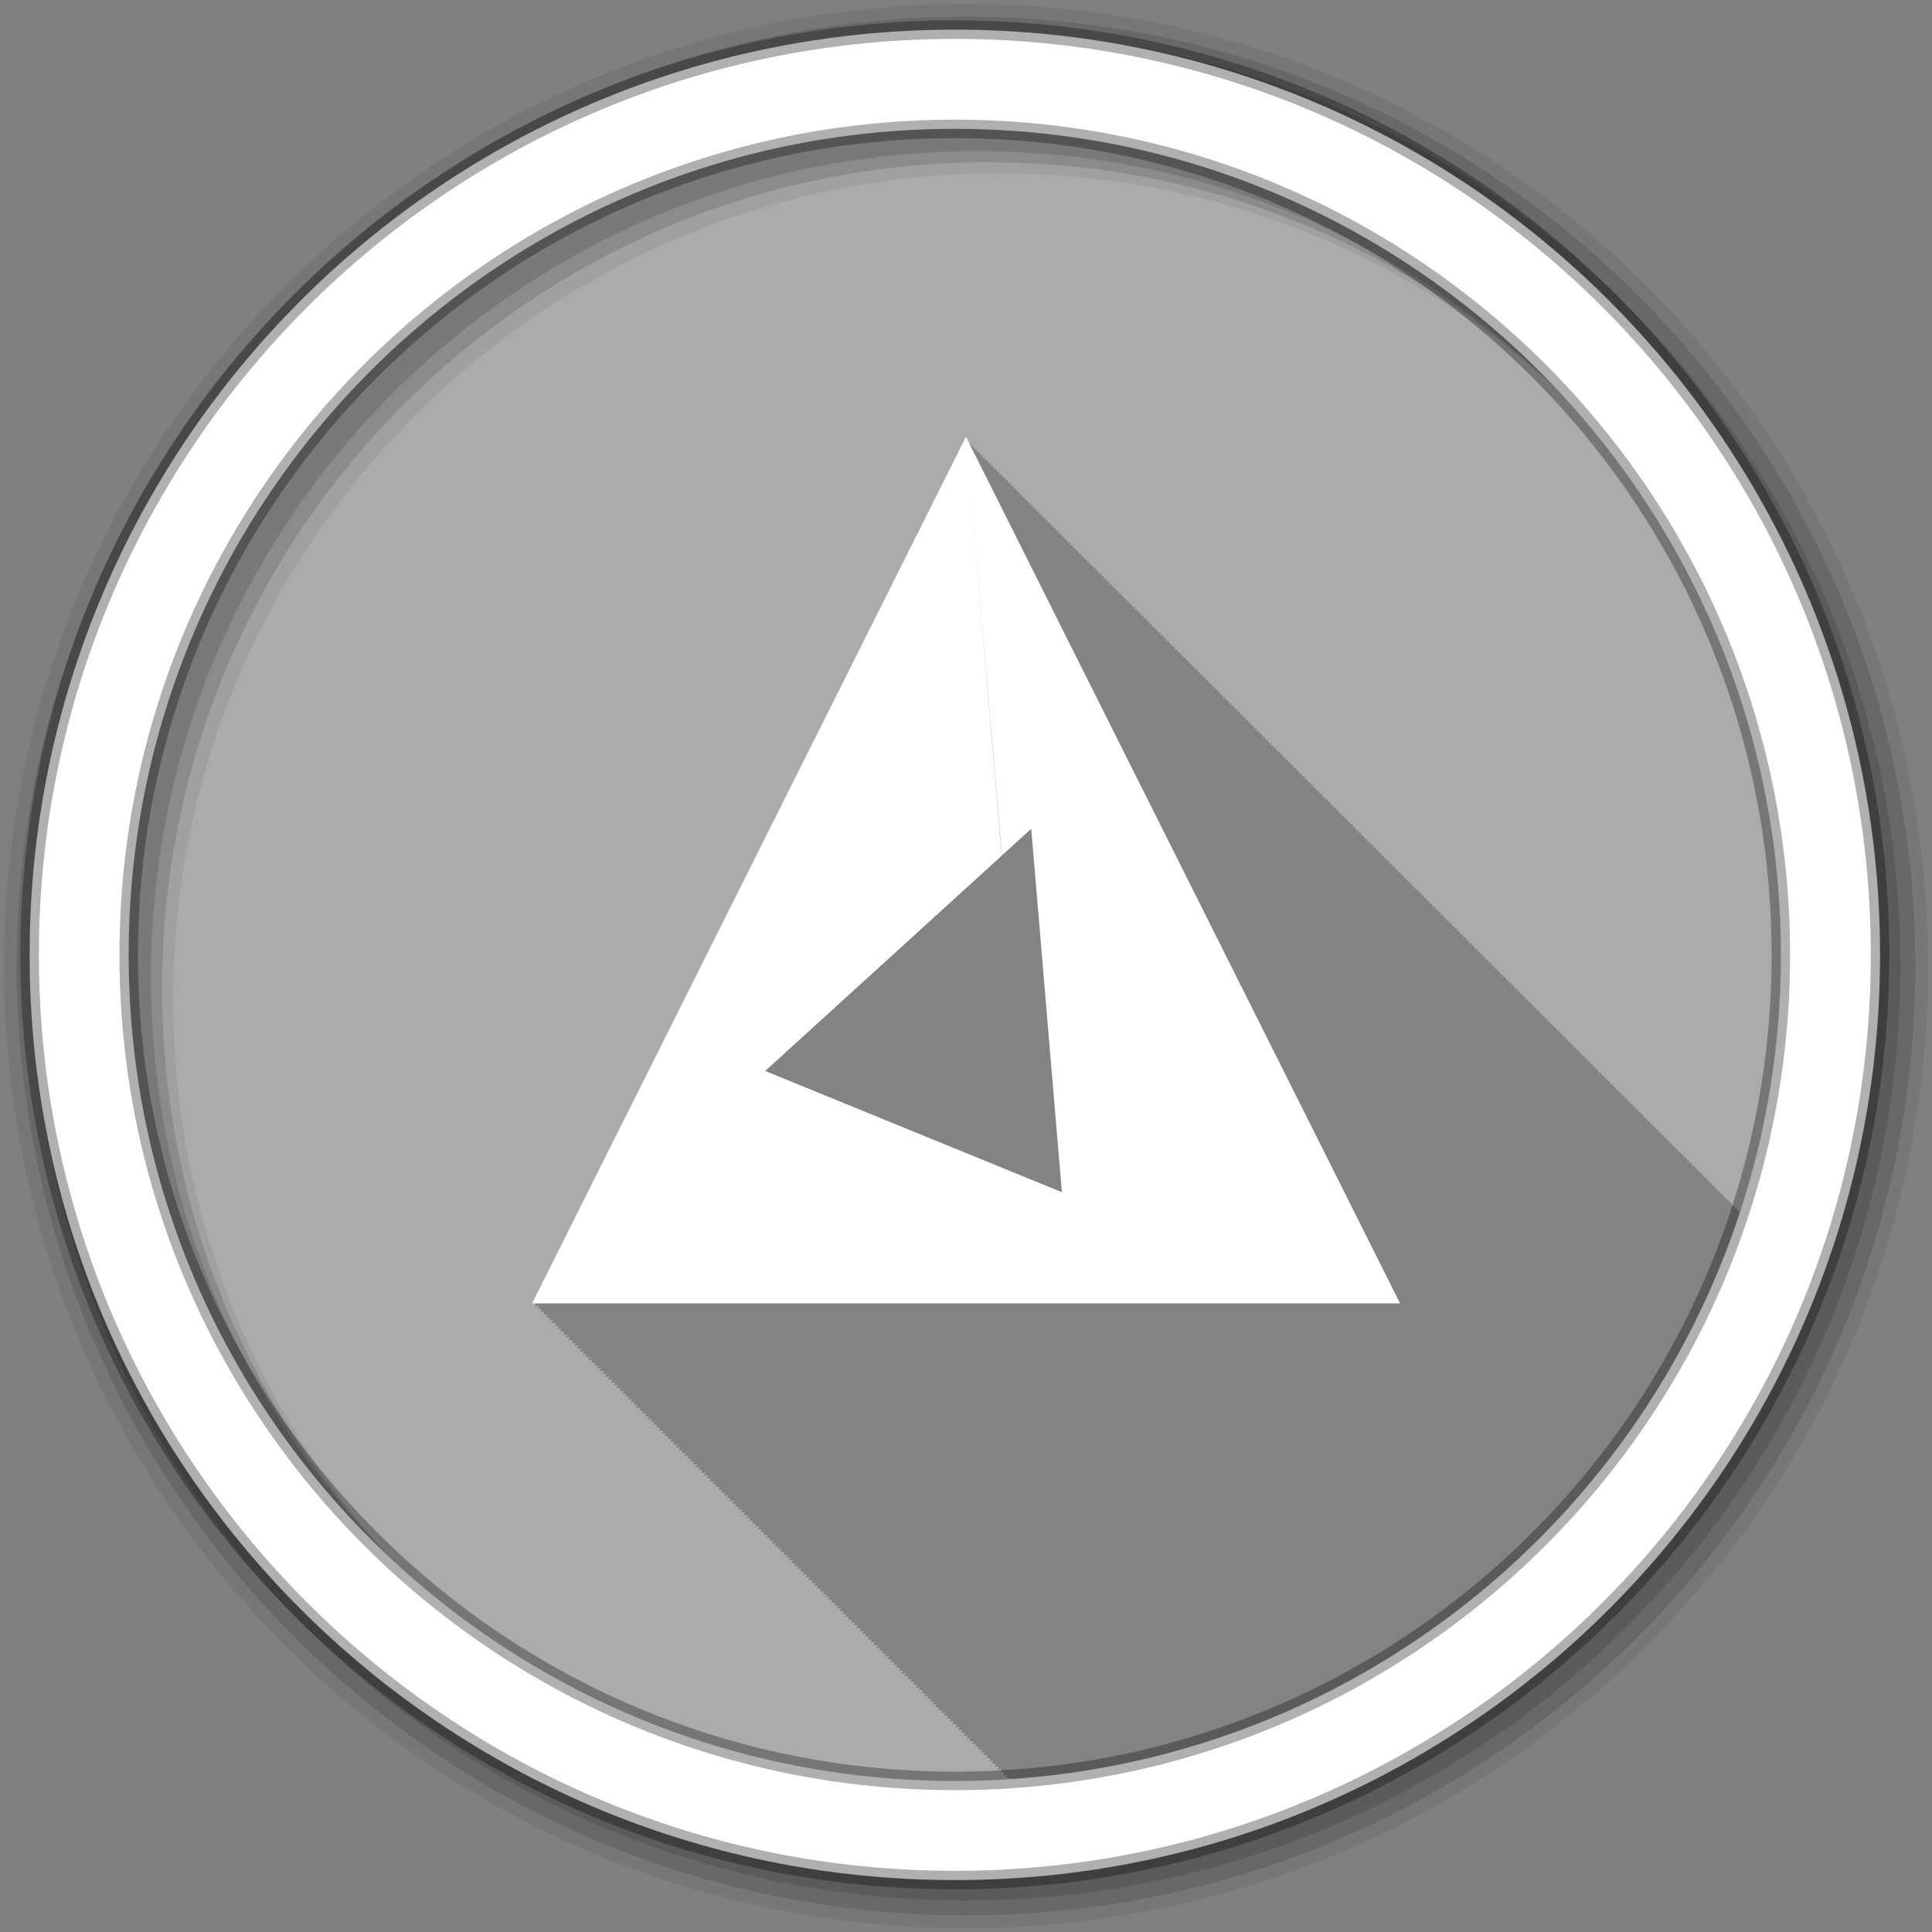 <?xml version="1.0" encoding="UTF-8" standalone="no"?>
<svg
   xmlns:dc="http://purl.org/dc/elements/1.1/"
   xmlns:cc="http://creativecommons.org/ns#"
   xmlns:rdf="http://www.w3.org/1999/02/22-rdf-syntax-ns#"
   xmlns:svg="http://www.w3.org/2000/svg"
   xmlns="http://www.w3.org/2000/svg"
   xmlns:sodipodi="http://sodipodi.sourceforge.net/DTD/sodipodi-0.dtd"
   xmlns:inkscape="http://www.inkscape.org/namespaces/inkscape"
   height="512"
   viewBox="0 0 512 512"
   width="512"
   version="1.1"
   id="svg2"
   inkscape:version="0.91 r"
   sodipodi:docname="cmake.svg">
  <rect x="0" y="0" width="512" height="512" fill="#808080" stroke="none"/>
  <sodipodi:namedview
     pagecolor="#ffffff"
     bordercolor="#666666"
     borderopacity="1"
     objecttolerance="10"
     gridtolerance="10"
     guidetolerance="10"
     inkscape:pageopacity="0"
     inkscape:pageshadow="2"
     inkscape:window-width="445"
     inkscape:window-height="413"
     id="namedview14"
     showgrid="false"
     inkscape:zoom="0.4609375"
     inkscape:cx="256"
     inkscape:cy="256"
     inkscape:window-x="0"
     inkscape:window-y="0"
     inkscape:window-maximized="0"
     inkscape:current-layer="svg2" />
  <defs
     id="defs16" />
  <path
     fill="#ababab"
     fill-rule="evenodd"
     d="m471.95 253.05c0 120.9-98.01 218.9-218.9 218.9-120.9 0-218.9-98.01-218.9-218.9 0-120.9 98.01-218.9 218.9-218.9 120.9 0 218.9 98.01 218.9 218.9"
     id="path4" />
  <path
     d="m255.97 115.72-115 229.69h1.125l-0.094 0.156c-0.001 0.001-0.281 0.594-0.281 0.594h1.125l-0.375 0.75h1.094c-0.177 0.354-0.344 0.719-0.344 0.719h1.125l-0.375 0.75h1.125l-0.375 0.75h1.125c-0.128 0.255-0.375 0.75-0.375 0.75h1.125l-0.375 0.75h1.125c-0.103 0.207-0.375 0.75-0.375 0.75h1.125l-0.375 0.75h1.094c-0.085 0.171-0.375 0.75-0.375 0.75h1.125l-0.375 0.75h1.125c-0.073 0.145-0.375 0.75-0.375 0.75h1.125c-0.068 0.135-0.375 0.75-0.375 0.75h1.125l-0.375 0.75h1.125c-0.06 0.119-0.375 0.75-0.375 0.75h1.125l-0.375 0.75h1.125l-0.375 0.75h1.125c-0.051 0.101-0.375 0.75-0.375 0.75h1.125l-0.375 0.75h1.125c-0.043 0.086-0.375 0.719-0.375 0.719h1.125l-0.375 0.75h1.125l-0.375 0.75h1.125c-0.04 0.081-0.375 0.75-0.375 0.75h1.125c-0.039 0.077-0.375 0.75-0.375 0.75h1.125l-0.375 0.75h1.094l-0.375 0.75h1.125c-0.035 0.069-0.375 0.75-0.375 0.75h1.125c-0.033 0.067-0.375 0.75-0.375 0.75h1.125l-0.375 0.75h1.125l-0.375 0.75h1.125c-0.03 0.061-0.375 0.75-0.375 0.75h1.125c-0.029 0.059-0.375 0.75-0.375 0.75h1.125c-0.029 0.057-0.375 0.75-0.375 0.75h1.125c-0.028 0.055-0.375 0.75-0.375 0.75h1.125l-0.375 0.75h1.125l-0.375 0.75h1.094c-0.023 0.046-0.344 0.719-0.344 0.719h1.125l-0.375 0.75h1.125c-0.024 0.049-0.375 0.75-0.375 0.75h1.125c-0.024 0.047-0.375 0.75-0.375 0.75h1.125l-0.375 0.75h1.125c-0.023 0.045-0.375 0.75-0.375 0.75h1.094l-0.375 0.75h1.125c-0.022 0.043-0.375 0.75-0.375 0.75h1.125l-0.375 0.75h1.125c-0.021 0.041-0.375 0.75-0.375 0.75h1.125l-0.375 0.75h1.125l-0.375 0.75h1.125c-0.019 0.039-0.375 0.75-0.375 0.75h1.125l-0.375 0.75h1.125c-0.019 0.037-0.375 0.75-0.375 0.75h1.125l-0.375 0.75h1.125c-0.017 0.034-0.375 0.719-0.375 0.719h1.125l-0.375 0.75h1.125c-0.017 0.035-0.375 0.75-0.375 0.75h1.125l-0.375 0.75h1.125l-0.375 0.75h1.125c-0.017 0.033-0.375 0.75-0.375 0.75h1.125l-0.375 0.75h1.094l-0.375 0.75h1.125l-0.375 0.75h1.125c-0.016 0.031-0.375 0.75-0.375 0.75h1.125l-0.375 0.75h1.125l-0.375 0.75h1.125c-0.015 0.029-0.375 0.75-0.375 0.75h1.125l-0.375 0.75h1.125c-0.014 0.029-0.375 0.75-0.375 0.75h1.125l-0.375 0.75h1.125l-0.375 0.75h1.125l-0.375 0.719h1.125l-0.375 0.75h1.125c-0.013 0.027-0.375 0.75-0.375 0.75h1.125l-0.375 0.75h1.125l-0.375 0.75h1.125l-0.375 0.75h1.125l-0.375 0.75h1.094c-0.013 0.025-0.375 0.75-0.375 0.75h1.125l-0.375 0.75h1.125l-0.375 0.75h1.125l-0.375 0.75h1.125l-0.375 0.75h1.125l-0.375 0.75h1.125c-0.012 0.023-0.375 0.75-0.375 0.75h1.125c-0.011 0.023-0.375 0.75-0.375 0.75h1.125c-0.011 0.023-0.375 0.75-0.375 0.75h1.125l-0.375 0.75h1.125c-0.01 0.021-0.375 0.719-0.375 0.719h1.125l-0.375 0.75h1.125l-0.375 0.75h1.125l-0.375 0.75h1.125l-0.375 0.75h1.125l-0.375 0.75h1.094l-0.375 0.75h1.125c-0.01 0.021-0.375 0.75-0.375 0.75h1.125l-0.375 0.75h1.125l-0.375 0.75h1.125l-0.375 0.75h1.125l-0.375 0.75h1.125l-0.375 0.75h1.125l-0.375 0.75h1.125c-0.01 0.019-0.375 0.75-0.375 0.75h1.125c-0.009 0.019-0.375 0.75-0.375 0.75h1.125l-0.375 0.75h1.125c-0.009 0.017-0.375 0.719-0.375 0.719h1.125l-0.375 0.75h1.125l-0.375 0.75h1.125l-0.375 0.75h1.125l-0.375 0.75h1.125l-0.375 0.75h1.094l-0.375 0.75h1.125c-0.009 0.017-0.375 0.75-0.375 0.75h1.125l-0.375 0.75h1.125l-0.375 0.75h1.125l-0.375 0.75h1.125l-0.375 0.75h1.125l-0.375 0.75h1.125l-0.375 0.75h1.125l-0.375 0.75h1.125l-0.375 0.75h1.125c-0.008 0.015-0.375 0.719-0.375 0.719h1.125l-0.375 0.75h1.125l-0.375 0.75h1.125l-0.375 0.75h1.125l-0.375 0.75h1.125l-0.375 0.75h1.125c-0.008 0.015-0.375 0.75-0.375 0.75h1.094l-0.375 0.75h1.125l-0.375 0.75h1.125l-0.375 0.75h1.125l-0.375 0.75h1.125l-0.375 0.75h1.125c-0.007 0.015-0.375 0.75-0.375 0.75h1.125l-0.375 0.75h1.125l-0.375 0.75h1.125l-0.375 0.75h1.125l-0.375 0.75h1.125c-0.007 0.013-0.375 0.719-0.375 0.719h1.125l-0.375 0.75h1.125l-0.375 0.75h1.125l-0.375 0.75h1.125l-0.375 0.75h1.125l-0.375 0.75h1.094l-0.375 0.75h1.125l-0.375 0.75h1.125l-0.375 0.75h1.125l-0.375 0.75h1.125l-0.375 0.75h1.125l-0.375 0.75h1.125l-0.375 0.75h1.125l-0.375 0.75h1.125l-0.375 0.75h1.125l-0.375 0.75h1.125l-0.375 0.75h1.125c-0.006 0.012-0.375 0.719-0.375 0.719h1.125l-0.375 0.75h1.125l-0.375 0.75h1.125l-0.375 0.75h1.125l-0.375 0.75h1.125l-0.375 0.75h1.094l-0.375 0.75h1.125l-0.375 0.75h1.125l-0.375 0.75h1.125l-0.375 0.75h1.125l-0.375 0.75h1.125l-0.375 0.75h1.125l-0.375 0.75h1.125l-0.375 0.75h1.125l-0.375 0.75h1.125l-0.188 0.344c90.73-5.958 166.35-67.16 193.53-150.31l-0.188-0.406-0.156 0.344-0.563-1.094-0.188 0.375-0.563-1.125-0.188 0.375-0.563-1.125-0.188 0.375-0.563-1.125-0.188 0.375-0.563-1.125-0.188 0.375-0.563-1.125-0.188 0.375-0.563-1.125-0.188 0.375-0.563-1.125-0.188 0.375-0.563-1.125-0.188 0.375-0.563-1.125-0.188 0.375-0.563-1.125-0.188 0.375-0.563-1.125-0.188 0.375-0.563-1.125-0.188 0.375-0.563-1.094-0.188 0.375-0.563-1.125-0.188 0.375-0.563-1.125-0.188 0.375-0.563-1.125-0.156 0.344c-0.008-0.016-0.563-1.094-0.563-1.094l-0.188 0.375-0.563-1.125-0.188 0.375-0.563-1.125-0.188 0.375-0.563-1.125-0.188 0.375-0.563-1.125-0.188 0.375-0.563-1.125-0.188 0.375-0.563-1.125-0.188 0.375c-0.009-0.018-0.563-1.125-0.563-1.125l-0.188 0.375-0.563-1.125-0.188 0.375-0.563-1.125-0.188 0.375-0.563-1.125-0.188 0.375-0.563-1.125-0.188 0.375-0.563-1.125-0.188 0.375-0.563-1.094-0.188 0.375-0.563-1.125-0.188 0.375-0.563-1.125-0.188 0.375-0.563-1.125-0.156 0.344c-0.009-0.017-0.563-1.094-0.563-1.094l-0.188 0.375-0.563-1.125-0.188 0.375-0.563-1.125-0.188 0.375-0.563-1.125-0.188 0.375-0.563-1.125-0.188 0.375-0.563-1.125-0.188 0.375-0.563-1.125-0.188 0.375-0.563-1.125-0.188 0.375-0.563-1.125-0.188 0.375-0.563-1.125-0.188 0.375-0.563-1.125-0.188 0.375-0.563-1.125-0.188 0.375-0.563-1.125-0.188 0.375-0.563-1.094-0.188 0.375-0.563-1.125-0.188 0.375-0.563-1.125-0.156 0.344-0.563-1.094-0.188 0.375-0.563-1.125-0.188 0.375-0.563-1.125-0.188 0.375-0.563-1.125-0.188 0.375-0.563-1.125-0.188 0.375-0.563-1.125-0.188 0.375-0.563-1.125-0.188 0.375-0.563-1.125-0.188 0.375-0.563-1.125-0.188 0.375-0.563-1.125-0.188 0.375-0.563-1.125-0.188 0.375-0.563-1.125-0.188 0.375-0.563-1.125-0.188 0.375-0.563-1.125-0.188 0.375-0.563-1.094-0.188 0.375-0.563-1.125-0.188 0.375-0.563-1.125-0.156 0.344-0.563-1.094-0.188 0.375-0.563-1.125-0.188 0.375-0.563-1.125-0.188 0.375-0.563-1.125-0.188 0.375-0.563-1.125-0.188 0.375-0.563-1.125-0.188 0.375-0.563-1.125-0.188 0.375-0.563-1.125-0.188 0.375-0.563-1.125-0.188 0.375-0.563-1.125-0.188 0.375-0.563-1.125-0.188 0.375-0.563-1.125-0.188 0.375-0.563-1.125-0.188 0.375-0.563-1.094-0.188 0.375-0.563-1.125-0.188 0.375-0.563-1.125-0.188 0.375-0.563-1.125-0.156 0.344-0.563-1.094-0.188 0.375-0.563-1.125-0.188 0.375-0.563-1.125-0.188 0.375-0.563-1.125-0.188 0.375-0.563-1.125-0.188 0.375-0.563-1.125-0.188 0.375-0.563-1.125-0.188 0.375-0.563-1.125-0.188 0.375-0.563-1.125-0.188 0.375-0.563-1.125-0.188 0.375-0.563-1.125-0.188 0.375c-0.012-0.024-0.563-1.125-0.563-1.125l-0.188 0.375-0.563-1.125-0.188 0.375c-0.012-0.024-0.563-1.094-0.563-1.094l-0.188 0.375c-0.012-0.025-0.563-1.125-0.563-1.125l-0.188 0.375c-0.013-0.025-0.563-1.125-0.563-1.125l-0.188 0.375c-0.013-0.025-0.563-1.125-0.563-1.125l-0.156 0.344-0.563-1.094-0.188 0.375c-0.013-0.025-0.563-1.125-0.563-1.125l-0.188 0.375c-0.013-0.026-0.563-1.125-0.563-1.125l-0.188 0.375c-0.013-0.026-0.563-1.125-0.563-1.125l-0.188 0.375c-0.013-0.026-0.563-1.125-0.563-1.125l-0.188 0.375-0.563-1.125-0.188 0.375c-0.013-0.026-0.563-1.125-0.563-1.125l-0.188 0.375-0.563-1.125-0.188 0.375c-0.013-0.027-0.563-1.125-0.563-1.125l-0.188 0.375c-0.013-0.027-0.563-1.125-0.563-1.125l-0.188 0.375c-0.013-0.027-0.563-1.125-0.563-1.125l-0.188 0.375c-0.014-0.027-0.563-1.125-0.563-1.125l-0.188 0.375-0.563-1.125-0.188 0.375c-0.013-0.026-0.563-1.094-0.563-1.094l-0.188 0.375c-0.014-0.028-0.563-1.125-0.563-1.125l-0.188 0.375c-0.014-0.028-0.563-1.125-0.563-1.125l-0.156 0.344c-0.013-0.027-0.563-1.094-0.563-1.094l-0.188 0.375-0.563-1.125-0.188 0.375c-0.014-0.028-0.563-1.125-0.563-1.125l-0.188 0.375c-0.014-0.028-0.563-1.125-0.563-1.125l-0.188 0.375c-0.014-0.029-0.563-1.125-0.563-1.125l-0.188 0.375c-0.014-0.029-0.563-1.125-0.563-1.125l-0.188 0.375-0.563-1.125-0.188 0.375c-0.015-0.029-0.563-1.125-0.563-1.125l-0.188 0.375c-0.015-0.029-0.563-1.125-0.563-1.125l-0.188 0.375c-0.015-0.03-0.563-1.125-0.563-1.125l-0.188 0.375c-0.015-0.03-0.563-1.125-0.563-1.125l-0.188 0.375-0.563-1.125-0.188 0.375c-0.015-0.03-0.563-1.125-0.563-1.125l-0.188 0.375c-0.015-0.029-0.563-1.094-0.563-1.094l-0.188 0.375c-0.015-0.031-0.563-1.125-0.563-1.125l-0.188 0.375c-0.015-0.031-0.563-1.125-0.563-1.125l-0.188 0.375c-0.016-0.031-0.563-1.125-0.563-1.125l-0.156 0.344c-0.015-0.03-0.563-1.094-0.563-1.094l-0.188 0.375-0.563-1.125-0.188 0.375c-0.016-0.032-0.563-1.125-0.563-1.125l-0.188 0.375c-0.016-0.032-0.563-1.125-0.563-1.125l-0.188 0.375c-0.016-0.032-0.563-1.125-0.563-1.125l-0.188 0.375c-0.016-0.032-0.563-1.125-0.563-1.125l-0.188 0.375-0.563-1.125-0.188 0.375c-0.016-0.033-0.563-1.125-0.563-1.125l-0.188 0.375c-0.017-0.033-0.563-1.125-0.563-1.125l-0.188 0.375c-0.017-0.033-0.563-1.125-0.563-1.125l-0.188 0.375c-0.017-0.034-0.563-1.125-0.563-1.125l-0.188 0.375-0.563-1.125-0.188 0.375c-0.017-0.034-0.563-1.125-0.563-1.125l-0.188 0.375c-0.017-0.033-0.563-1.094-0.563-1.094l-0.188 0.375c-0.017-0.035-0.563-1.125-0.563-1.125l-0.188 0.375c-0.018-0.035-0.563-1.125-0.563-1.125l-0.188 0.375-0.563-1.125-0.156 0.344c-0.017-0.034-0.563-1.094-0.563-1.094l-0.188 0.375c-0.018-0.036-0.563-1.125-0.563-1.125l-0.188 0.375c-0.018-0.036-0.563-1.125-0.563-1.125l-0.188 0.375c-0.018-0.036-0.563-1.125-0.563-1.125l-0.188 0.375c-0.018-0.037-0.563-1.125-0.563-1.125l-0.188 0.375c-0.019-0.037-0.563-1.125-0.563-1.125l-0.188 0.375c-0.019-0.037-0.563-1.125-0.563-1.125l-0.188 0.375c-0.019-0.038-0.563-1.125-0.563-1.125l-0.188 0.375c-0.019-0.038-0.563-1.125-0.563-1.125l-0.188 0.375-0.563-1.125-0.188 0.375c-0.019-0.039-0.563-1.125-0.563-1.125l-0.188 0.375-0.563-1.125-0.188 0.375c-0.02-0.039-0.563-1.125-0.563-1.125l-0.188 0.375c-0.019-0.038-0.563-1.094-0.563-1.094l-0.188 0.375-0.563-1.125-0.188 0.375c-0.02-0.04-0.563-1.125-0.563-1.125l-0.156 0.344c-0.02-0.039-0.563-1.094-0.563-1.094l-0.188 0.375c-0.021-0.041-0.563-1.125-0.563-1.125l-0.188 0.375c-0.021-0.042-0.563-1.125-0.563-1.125l-0.188 0.375c-0.021-0.042-0.563-1.125-0.563-1.125l-0.188 0.375c-0.021-0.042-0.563-1.125-0.563-1.125l-0.188 0.375-0.563-1.125-0.188 0.375c-0.022-0.043-0.563-1.125-0.563-1.125l-0.188 0.375c-0.022-0.044-0.563-1.125-0.563-1.125l-0.188 0.375c-0.022-0.044-0.563-1.125-0.563-1.125l-0.188 0.375c-0.022-0.045-0.563-1.125-0.563-1.125l-0.188 0.375-0.563-1.125-0.188 0.375c-0.023-0.045-0.563-1.125-0.563-1.125l-0.188 0.375c-0.023-0.046-0.563-1.125-0.563-1.125l-0.188 0.375c-0.022-0.044-0.563-1.094-0.563-1.094l-0.188 0.375c-0.023-0.047-0.563-1.125-0.563-1.125l-0.188 0.375-0.563-1.125-0.188 0.375c-0.024-0.048-0.563-1.125-0.563-1.125l-0.156 0.344-0.563-1.094-0.188 0.375c-0.025-0.049-0.563-1.125-0.563-1.125l-0.188 0.375c-0.025-0.05-0.563-1.125-0.563-1.125l-0.188 0.375-0.563-1.125-0.188 0.375c-0.025-0.051-0.563-1.125-0.563-1.125l-0.188 0.375c-0.026-0.051-0.563-1.125-0.563-1.125l-0.188 0.375c-0.026-0.052-0.563-1.125-0.563-1.125l-0.188 0.375c-0.026-0.052-0.563-1.125-0.563-1.125l-0.188 0.375c-0.027-0.053-0.563-1.125-0.563-1.125l-0.188 0.375c-0.027-0.054-0.563-1.125-0.563-1.125l-0.188 0.375c-0.027-0.054-0.563-1.125-0.563-1.125l-0.188 0.375c-0.028-0.055-0.563-1.125-0.563-1.125l-0.188 0.375c-0.028-0.056-0.563-1.125-0.563-1.125l-0.188 0.375c-0.027-0.054-0.563-1.094-0.563-1.094l-0.188 0.375c-0.029-0.057-0.563-1.125-0.563-1.125l-0.188 0.375c-0.029-0.058-0.563-1.125-0.563-1.125l-0.188 0.375c-0.029-0.059-0.563-1.125-0.563-1.125l-0.156 0.344c-0.029-0.057-0.563-1.094-0.563-1.094l-0.188 0.375c-0.03-0.06-0.563-1.125-0.563-1.125l-0.188 0.375c-0.031-0.061-0.563-1.125-0.563-1.125l-0.188 0.375c-0.031-0.062-0.563-1.125-0.563-1.125l-0.188 0.375c-0.032-0.063-0.563-1.125-0.563-1.125l-0.188 0.375c-0.032-0.064-0.563-1.125-0.563-1.125l-0.188 0.375c-0.032-0.065-0.563-1.125-0.563-1.125l-0.188 0.375c-0.033-0.066-0.563-1.125-0.563-1.125l-0.188 0.375c-0.033-0.067-0.563-1.125-0.563-1.125l-0.188 0.375c-0.034-0.068-0.563-1.125-0.563-1.125l-0.188 0.375c-0.034-0.069-0.563-1.125-0.563-1.125l-0.188 0.375c-0.035-0.07-0.563-1.125-0.563-1.125l-0.188 0.375c-0.036-0.071-0.563-1.125-0.563-1.125l-0.188 0.375c-0.035-0.069-0.563-1.094-0.563-1.094l-0.188 0.375c-0.037-0.073-0.563-1.125-0.563-1.125l-0.188 0.375c-0.037-0.075-0.563-1.125-0.563-1.125l-0.188 0.375-0.563-1.125-0.156 0.344c-0.037-0.074-0.563-1.094-0.563-1.094l-0.188 0.375-0.563-1.125-0.188 0.375c-0.04-0.08-0.563-1.125-0.563-1.125l-0.188 0.375-0.563-1.125-0.188 0.375-0.563-1.125-0.188 0.375c-0.042-0.085-0.563-1.125-0.563-1.125l-0.188 0.375-0.563-1.125-0.188 0.375c-0.044-0.088-0.563-1.125-0.563-1.125l-0.188 0.375-0.563-1.125-0.188 0.375c-0.046-0.092-0.563-1.125-0.563-1.125l-0.188 0.375c-0.047-0.094-0.563-1.125-0.563-1.125l-0.188 0.375-0.563-1.125-0.188 0.375c-0.047-0.094-0.563-1.094-0.563-1.094l-0.188 0.375-0.563-1.125-0.188 0.375c-0.051-0.102-0.563-1.125-0.563-1.125l-0.188 0.375-0.563-1.125-0.156 0.344-0.563-1.094-0.188 0.375c-0.055-0.11-0.563-1.125-0.563-1.125l-0.188 0.375c-0.057-0.113-0.563-1.125-0.563-1.125l-0.188 0.375c-0.058-0.116-0.563-1.125-0.563-1.125l-0.188 0.375c-0.06-0.119-0.563-1.125-0.563-1.125l-0.188 0.375c-0.061-0.122-0.563-1.125-0.563-1.125l-0.188 0.375c-0.063-0.126-0.563-1.125-0.563-1.125l-0.188 0.375c-0.065-0.129-0.563-1.125-0.563-1.125l-0.188 0.375c-0.067-0.133-0.563-1.125-0.563-1.125l-0.188 0.375c-0.069-0.137-0.563-1.125-0.563-1.125l-0.188 0.375c-0.071-0.142-0.563-1.125-0.563-1.125l-0.188 0.375c-0.073-0.146-0.563-1.125-0.563-1.125l-0.188 0.375c-0.076-0.151-0.563-1.125-0.563-1.125l-0.188 0.375c-0.075-0.15-0.563-1.094-0.563-1.094l-0.188 0.375c-0.081-0.162-0.563-1.125-0.563-1.125l-0.188 0.375c-0.084-0.168-0.563-1.125-0.563-1.125l-0.188 0.375c-0.088-0.175-0.563-1.125-0.563-1.125l-0.156 0.344c-0.088-0.175-0.563-1.094-0.563-1.094l-0.188 0.375c-0.095-0.191-0.563-1.125-0.563-1.125l-0.188 0.375c-0.1-0.2-0.563-1.125-0.563-1.125l-0.188 0.375c-0.104-0.208-0.563-1.125-0.563-1.125l-0.188 0.375c-0.109-0.218-0.563-1.125-0.563-1.125l-0.188 0.375c-0.115-0.229-0.563-1.125-0.563-1.125l-0.188 0.375c-0.121-0.242-0.563-1.125-0.563-1.125l-0.188 0.375c-0.128-0.255-0.563-1.125-0.563-1.125l-0.188 0.375c-0.135-0.27-0.563-1.125-0.563-1.125l-0.188 0.375c-0.144-0.287-0.563-1.125-0.563-1.125l-0.188 0.375c-0.154-0.307-0.563-1.125-0.563-1.125l-0.188 0.375c-0.164-0.328-0.563-1.125-0.563-1.125l-0.188 0.375c-0.176-0.352-0.563-1.125-0.563-1.125l-0.188 0.375c-0.186-0.371-0.563-1.094-0.563-1.094l-0.188 0.375c-0.209-0.417-0.563-1.125-0.563-1.125l-0.188 0.375-0.563-1.125-0.188 0.375c-0.246-0.492-0.563-1.125-0.563-1.125l-0.188 0.344-0.531-1.094-0.188 0.375-0.563-1.125-0.188 0.375c-0.255-0.509-0.563-1.125-0.563-1.125l-0.188 0.375-0.563-1.125-0.188 0.375-0.281-0.563c-0.001-0.001-0.281-0.563-0.281-0.563l-0.188 0.375-0.563-1.125"
     fill-opacity="0.235"
     id="path6" />
  <g
     fill-rule="evenodd"
     id="g8">
    <path
       d="m256 1c-140.83 0-255 114.17-255 255s114.17 255 255 255 255-114.17 255-255-114.17-255-255-255m8.827 44.931c120.9 0 218.9 98 218.9 218.9s-98 218.9-218.9 218.9-218.93-98-218.93-218.9 98.03-218.9 218.93-218.9"
       fill-opacity="0.067"
       id="path10" />
    <g
       fill-opacity="0.129"
       id="g12">
      <path
         d="m256 4.433c-138.94 0-251.57 112.63-251.57 251.57s112.63 251.57 251.57 251.57 251.57-112.63 251.57-251.57-112.63-251.57-251.57-251.57m5.885 38.556c120.9 0 218.9 98 218.9 218.9s-98 218.9-218.9 218.9-218.93-98-218.93-218.9 98.03-218.9 218.93-218.9"
         id="path14" />
      <path
         d="m256 8.356c-136.77 0-247.64 110.87-247.64 247.64s110.87 247.64 247.64 247.64 247.64-110.87 247.64-247.64-110.87-247.64-247.64-247.64m2.942 31.691c120.9 0 218.9 98 218.9 218.9s-98 218.9-218.9 218.9-218.93-98-218.93-218.9 98.03-218.9 218.93-218.9"
         id="path16" />
    </g>
    <path
       fill="#ffffff"
       stroke-width="4.904"
       stroke="#000000"
       stroke-opacity="0.31"
       d="m253.04 7.859c-135.42 0-245.19 109.78-245.19 245.19 0 135.42 109.78 245.19 245.19 245.19 135.42 0 245.19-109.78 245.19-245.19 0-135.42-109.78-245.19-245.19-245.19zm0 26.297c120.9 0 218.9 98 218.9 218.9s-98 218.9-218.9 218.9-218.93-98-218.93-218.9 98.03-218.9 218.93-218.9z"
       id="path18" />
  </g>
  <path
     d="m255.97 115.72 9.563 110.97 7.75-7.06 8.125 96.31-78.62-32.12 62.688-57.06-9.5-111.03l-115 229.69h230.06l-115.05-229.69"
     fill="#ffffff"
     id="path66" />
</svg>
